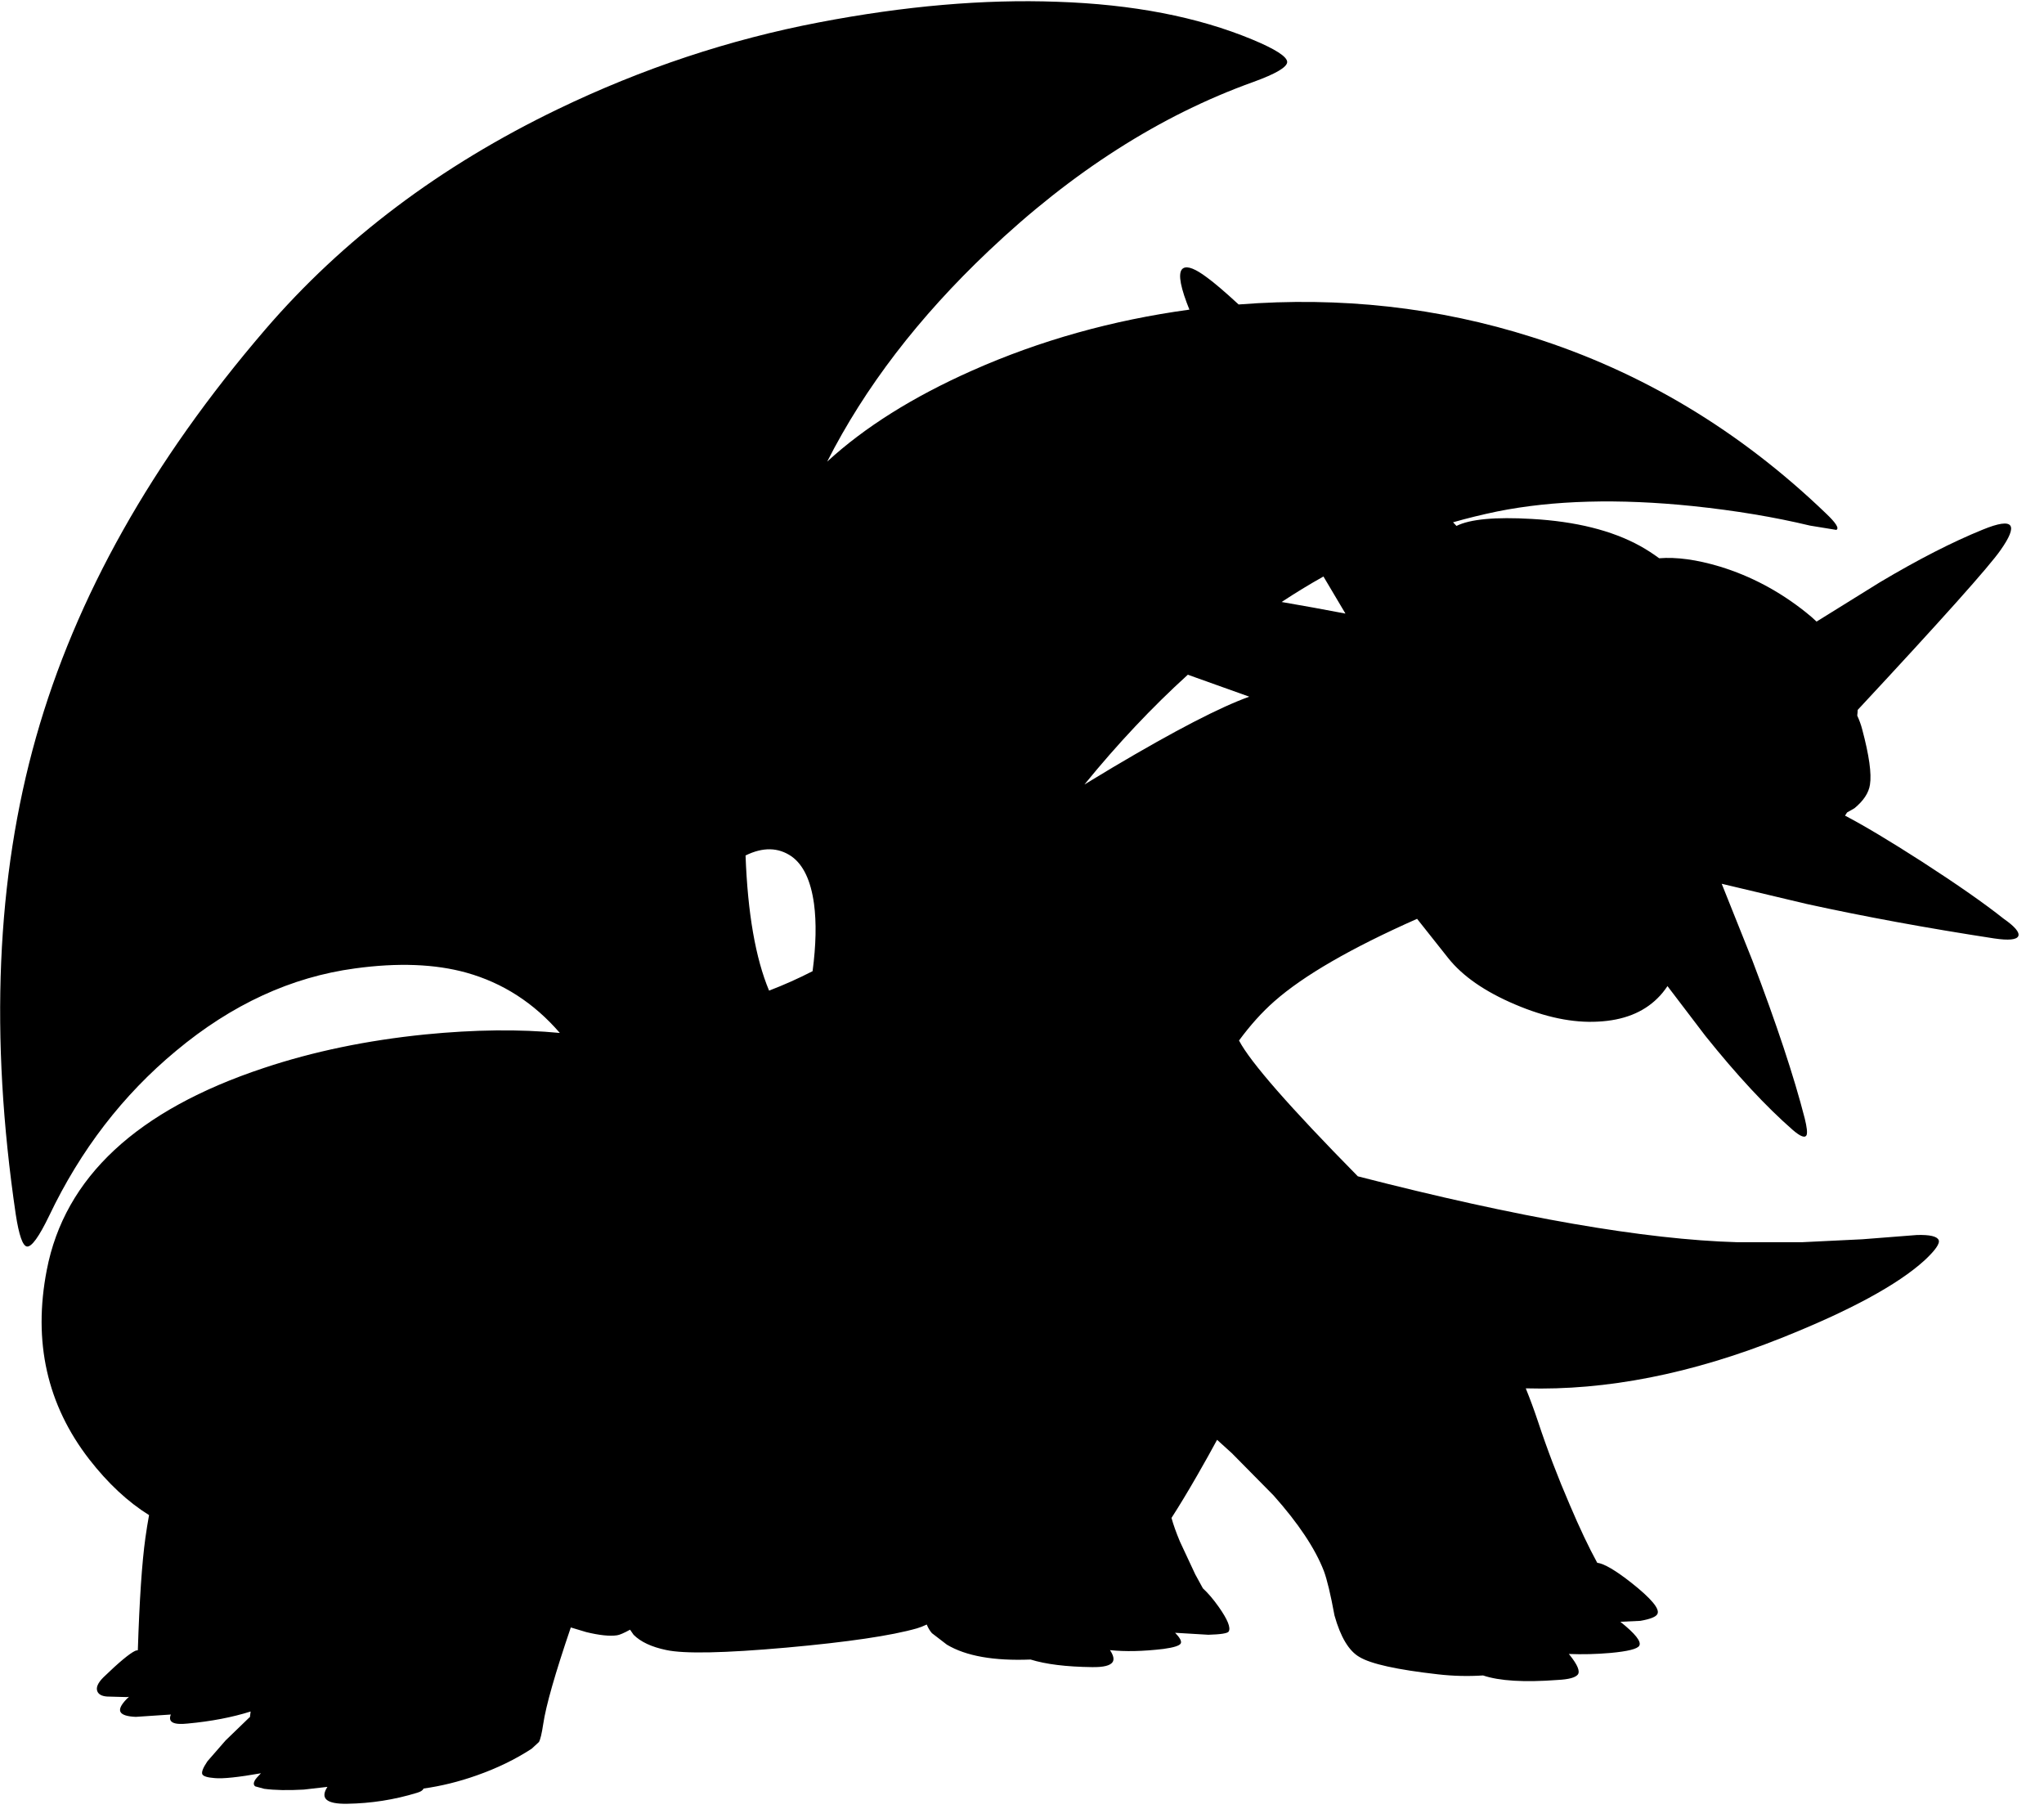<?xml version="1.0" encoding="utf-8"?>
<!-- Generator: Adobe Illustrator 16.0.0, SVG Export Plug-In . SVG Version: 6.00 Build 0)  -->
<!DOCTYPE svg PUBLIC "-//W3C//DTD SVG 1.1//EN" "http://www.w3.org/Graphics/SVG/1.1/DTD/svg11.dtd">
<svg version="1.1" id="图层_1" xmlns="http://www.w3.org/2000/svg" xmlns:xlink="http://www.w3.org/1999/xlink" x="0px" y="0px"
	 width="382px" height="338px" viewBox="0 0 382 338" enable-background="new 0 0 382 338" xml:space="preserve">
<path d="M374.452,171.647c-3.563-2.831-8.643-6.378-15.237-10.642c-6.082-3.905-10.872-6.768-14.401-8.612
	c0.125-0.183,0.253-0.381,0.382-0.592l1.379-0.788c1.699-1.399,2.665-2.864,2.897-4.396c0.333-2.032-0.149-5.479-1.448-10.342
	c-0.218-0.848-0.533-1.707-0.927-2.574c0.044-0.351,0.07-0.706,0.087-1.063c15.716-16.883,24.635-26.859,26.72-29.888
	c1.665-2.365,2.265-3.88,1.798-4.546c-0.499-0.699-2.215-0.45-5.146,0.75c-5.662,2.298-12.074,5.579-19.235,9.842l-11.823,7.339
	c-0.64-0.604-1.307-1.188-2.016-1.743c-4.93-3.931-10.292-6.778-16.087-8.543c-4.315-1.292-8.086-1.805-11.314-1.544
	c-1.138-0.841-2.328-1.61-3.574-2.303c-5.263-2.897-12.008-4.58-20.234-5.046c-6.84-0.399-11.527,0.038-14.074,1.306
	c-0.215-0.227-0.429-0.453-0.642-0.678c2.601-0.743,5.352-1.421,8.271-2.027c10.459-2.098,22.649-2.432,36.572-0.999
	c7.927,0.833,15.221,2.048,21.883,3.647l4.896,0.799c0.6-0.267-0.05-1.299-1.948-3.098c-16.121-15.488-34.423-26.462-54.906-32.924
	c-17.516-5.567-35.797-7.592-54.839-6.095c-2.55-2.348-4.528-4.038-5.914-5.046c-2.132-1.599-3.597-2.182-4.396-1.749
	c-0.999,0.533-0.8,2.681,0.6,6.445c0.163,0.433,0.344,0.878,0.512,1.314c-14.364,1.962-27.897,5.742-40.58,11.375
	c-11.103,4.931-20.136,10.606-27.117,17.021c7.03-13.845,17.077-26.964,30.165-39.353c15.622-14.822,32.108-25.347,49.461-31.575
	c4.23-1.532,6.345-2.781,6.345-3.747c-0.033-1-2.215-2.398-6.545-4.197c-10.192-4.23-22.349-6.578-36.472-7.044
	c-13.656-0.5-28.477,0.783-44.465,3.847c-16.753,3.198-33.041,8.61-48.861,16.237C82.265,31.008,64.046,44.73,49.558,61.584
	c-21.15,24.614-35.422,49.994-42.816,76.14c-7.427,26.212-8.693,55.94-3.797,89.18c0.6,3.896,1.299,5.895,2.098,5.995
	c0.866,0.1,2.249-1.815,4.147-5.745c5.862-12.291,13.772-22.566,23.731-30.826c10.392-8.66,21.533-13.789,33.423-15.389
	c8.027-1.099,14.972-0.832,20.834,0.8c6.808,1.907,12.622,5.665,17.449,11.259c-7.53-0.726-15.924-0.635-25.193,0.282
	c-10.858,1.099-20.883,3.181-30.076,6.245c-23.748,7.86-37.288,20.451-40.618,37.771c-2.598,13.39,0.05,25.181,7.944,35.372
	c3.48,4.474,7.204,7.945,11.172,10.417c-0.245,1.336-0.472,2.741-0.68,4.222c-0.643,4.6-1.116,11.614-1.417,21.028
	c-0.165,0.013-0.326,0.041-0.482,0.104c-1.066,0.5-3.048,2.148-5.945,4.947c-1.033,1.031-1.416,1.898-1.149,2.598
	c0.233,0.6,0.85,0.932,1.849,0.999l3.647,0.1l0.424-0.05c-0.139,0.134-0.289,0.266-0.424,0.4c-1.065,1.099-1.449,1.914-1.149,2.447
	s1.249,0.833,2.848,0.899l6.549-0.437c-0.574,1.413,0.468,1.978,3.143,1.686c4.415-0.407,8.326-1.166,11.77-2.25
	c-0.045,0.352-0.093,0.703-0.136,1.054c-0.047,0.035-0.095,0.058-0.142,0.097l-4.396,4.247l-3.397,3.897
	c-0.833,1.232-1.149,2.048-0.949,2.447c0.2,0.367,0.966,0.6,2.298,0.699c1.51,0.148,4.398-0.153,8.648-0.901
	c-0.623,0.631-1.014,1.086-1.154,1.352c-0.267,0.499-0.233,0.866,0.1,1.099l1.649,0.45c1.965,0.267,4.43,0.316,7.394,0.149
	l4.435-0.509c-1.401,2.163-0.184,3.216,3.659,3.157c4.497-0.066,8.86-0.75,13.09-2.049c0.666-0.199,1.065-0.449,1.199-0.749
	c0.004-0.012,0.003-0.03,0.006-0.043c3.285-0.465,6.596-1.271,9.936-2.455c3.797-1.333,7.228-2.997,10.292-4.996l1.349-1.249
	c0.267-0.467,0.533-1.582,0.799-3.348c0.503-3.425,2.222-9.443,5.154-18.053l2.89,0.867c2.465,0.599,4.38,0.799,5.746,0.599
	c0.473-0.063,1.294-0.42,2.44-1.047l0.657,0.947c1.333,1.332,3.364,2.281,6.096,2.848c3.364,0.733,10.858,0.583,22.482-0.45
	c11.458-1.031,19.585-2.23,24.381-3.597c0.546-0.157,1.16-0.398,1.832-0.715c0.239,0.6,0.554,1.143,0.966,1.614l2.798,2.148
	c3.573,2.137,8.798,3.054,15.639,2.778c2.849,0.886,6.676,1.359,11.489,1.418c2.132,0.034,3.414-0.282,3.848-0.949
	c0.325-0.512,0.152-1.257-0.498-2.225c2.836,0.296,6.148,0.234,9.99-0.224c1.965-0.266,3.048-0.615,3.248-1.049
	c0.177-0.405-0.179-1.063-1.062-1.969l6.207,0.37c2.331-0.067,3.597-0.267,3.797-0.6c0.433-0.699-0.183-2.231-1.849-4.597
	c-0.996-1.414-1.986-2.573-2.971-3.487l-1.426-2.607l-2.848-6.095c-0.73-1.74-1.245-3.202-1.588-4.443
	c1.427-2.211,3.038-4.875,4.836-7.998c1.42-2.475,2.646-4.669,3.686-6.597l2.759,2.501l7.794,7.893
	c4.629,5.197,7.76,9.893,9.393,14.09c0.6,1.599,1.266,4.38,1.998,8.344c1.133,4.029,2.682,6.611,4.646,7.743
	c2.132,1.3,7.027,2.382,14.688,3.247c2.865,0.329,5.673,0.389,8.43,0.209c3.049,1.029,7.686,1.315,13.953,0.841
	c2.031-0.101,3.28-0.433,3.747-0.999c0.466-0.6-0.033-1.815-1.499-3.647c-0.061-0.073-0.118-0.135-0.179-0.206
	c2.566,0.097,5.156,0.038,7.772-0.193c3.265-0.3,5.063-0.75,5.396-1.35c0.442-0.756-0.749-2.254-3.532-4.474l3.732-0.173
	c1.898-0.332,2.965-0.766,3.197-1.299c0.467-0.932-1.148-2.863-4.846-5.795c-3.007-2.362-5.132-3.602-6.408-3.758
	c-1.578-2.881-3.288-6.488-5.133-10.831c-2.231-5.163-4.214-10.358-5.945-15.587c-0.723-2.168-1.483-4.222-2.277-6.171
	c15.056,0.425,30.984-2.707,47.792-9.417c12.789-5.097,21.699-9.926,26.729-14.489c2.031-1.898,2.914-3.164,2.648-3.797
	c-0.3-0.699-1.649-1.016-4.047-0.949l-10.242,0.8l-11.291,0.549h-12.041c-17.288-0.488-40.944-4.599-70.932-12.313
	c-12.697-12.887-20.106-21.352-22.204-25.373c2.065-2.811,4.261-5.269,6.604-7.328c5.468-4.818,14.367-9.956,26.675-15.409
	l5.799,7.315c2.698,3.396,6.878,6.295,12.54,8.692c5.629,2.398,10.792,3.464,15.488,3.198c4.696-0.234,8.394-1.683,11.091-4.348
	c0.721-0.696,1.328-1.471,1.876-2.287l7.067,9.282c5.896,7.36,11.341,13.223,16.337,17.586c1.466,1.266,2.332,1.582,2.599,0.949
	c0.166-0.433,0.05-1.466-0.351-3.097c-1.998-7.795-5.262-17.637-9.792-29.527l-5.724-14.311l15.866,3.769
	c10.791,2.364,22.481,4.513,35.072,6.445c2.697,0.399,4.196,0.249,4.496-0.45C377.467,174.195,376.551,173.113,374.452,171.647z
	 M251.449,114.642c-3.948-0.757-7.925-1.478-11.929-2.165c2.576-1.699,5.182-3.287,7.817-4.763
	C248.631,109.914,250.001,112.222,251.449,114.642z M207.983,143.37c-1.827,1.086-3.586,2.151-5.313,3.206
	c6.174-7.582,12.613-14.42,19.321-20.511l11.487,4.104C228.089,132.085,219.598,136.479,207.983,143.37z M143.732,185.089
	c-2.532-6.05-4-14.462-4.396-25.252c3.229-1.589,6.097-1.547,8.594,0.169c2.198,1.565,3.597,4.513,4.197,8.843
	c0.471,3.527,0.381,7.731-0.264,12.607C149.202,182.824,146.491,184.032,143.732,185.089z"/>
</svg>
